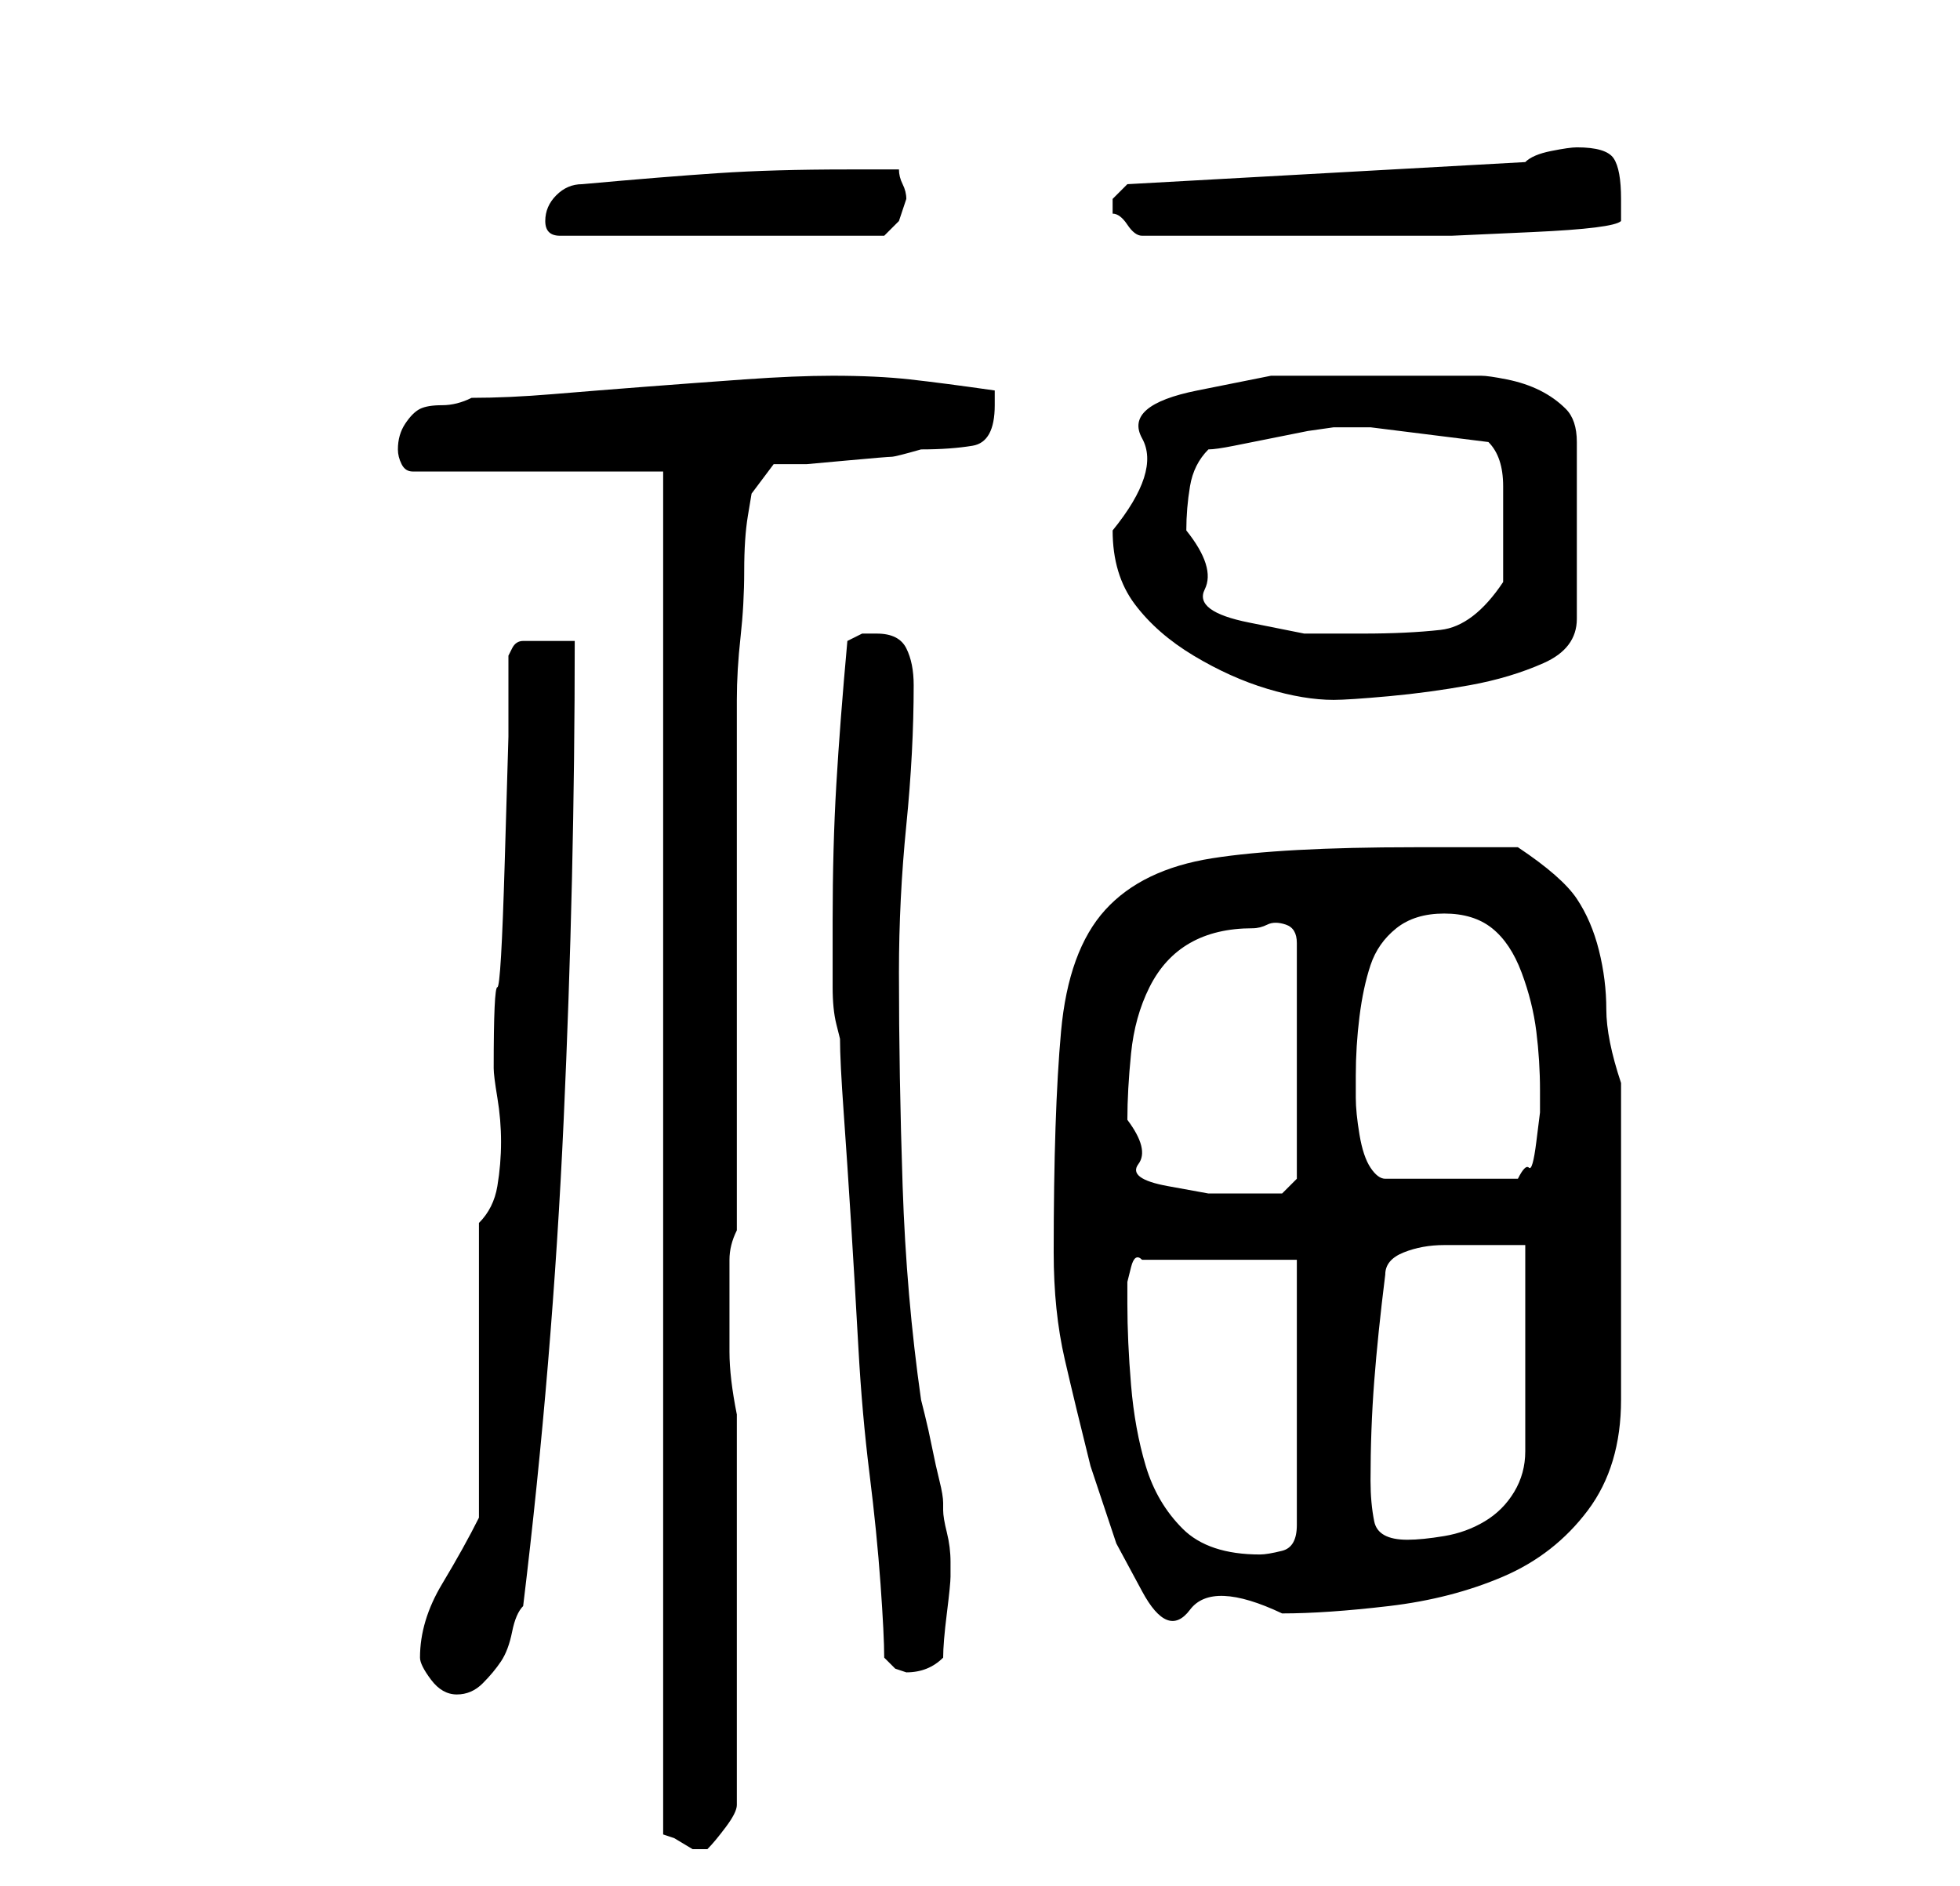 <?xml version="1.0" standalone="no"?>
<!DOCTYPE svg PUBLIC "-//W3C//DTD SVG 1.1//EN" "http://www.w3.org/Graphics/SVG/1.1/DTD/svg11.dtd" >
<svg xmlns="http://www.w3.org/2000/svg" xmlns:xlink="http://www.w3.org/1999/xlink" version="1.1" viewBox="-10 0 266 256">
   <path fill="currentColor"
d="M80 64v185l1.5 0.5t2.5 1.5v0h2q1 -1 2.5 -3t1.5 -3v-53q-1 -5 -1 -8.5v-7.5v-5q0 -2 1 -4v-8v-13v-15v-15v-13v-8q0 -4 0.5 -8.5t0.5 -9t0.5 -7.5l0.5 -3l3 -4h4.5t5.5 -0.5t6 -0.5t4 -1q4 0 7 -0.5t3 -5.5v-1v-1q-7 -1 -11.5 -1.5t-10.5 -0.5q-5 0 -12 0.5t-13.5 1
t-12.5 1t-11 0.5q-2 1 -4 1t-3 0.5t-2 2t-1 3.5q0 1 0.5 2t1.5 1h34zM47 225q0 1 1.5 3t3.5 2t3.5 -1.5t2.5 -3t1.5 -4t1.5 -3.5q4 -33 5.5 -66t1.5 -65h-1h-2.5h-2.5h-1q-1 0 -1.5 1l-0.5 1v11t-0.5 17t-1 17t-0.5 11q0 1 0.5 4t0.5 6t-0.5 6t-2.5 5v40q-2 4 -5 9t-3 10z
M110 225l1.5 1.5t1.5 0.5q3 0 5 -2q0 -2 0.5 -6t0.5 -5v-2q0 -2 -0.5 -4t-0.5 -3v-1q0 -1 -0.5 -3t-1 -4.5t-1 -4.5l-0.5 -2q-2 -14 -2.5 -29t-0.5 -29q0 -10 1 -20t1 -19q0 -3 -1 -5t-4 -2h-2t-2 1q-1 11 -1.5 19.5t-0.5 18.5v4.5v4.5q0 3 0.5 5l0.5 2q0 3 0.5 10t1 15
t1 17t1.5 17t1.5 15t0.5 10zM133 170q0 8 1.5 14.5t3.5 14.5l3.5 10.5t3.5 6.5t6.5 2.5t12.5 0.5q6 0 14.5 -1t15.5 -4t11.5 -9t4.5 -15v-43q-2 -6 -2 -10t-1 -8t-3 -7t-8 -7h-3h-4.5h-4.5h-2q-18 0 -27.5 1.5t-14.5 7t-6 16.5t-1 30zM143 177v-1v-2t0.5 -2t1.5 -1h21v36
q0 3 -2 3.5t-3 0.5q-7 0 -10.5 -3.5t-5 -8.5t-2 -11t-0.5 -11zM176 201q0 -7 0.5 -13.5t1.5 -14.5q0 -2 2.5 -3t5.5 -1h6.5h4.5v28q0 3 -1.5 5.5t-4 4t-5.5 2t-5 0.5q-4 0 -4.5 -2.5t-0.5 -5.5zM143 152q0 -4 0.5 -9t2.5 -9t5.5 -6t8.5 -2q1 0 2 -0.5t2.5 0t1.5 2.5v32l-2 2
h-2h-2h-6t-5.5 -1t-4 -3t-1.5 -6zM174 146q0 -4 0.5 -8t1.5 -7t3.5 -5t6.5 -2t6.5 2t4 6t2 8t0.5 8v3t-0.5 4t-1 3.5t-1.5 1.5h-18q-1 0 -2 -1.5t-1.5 -4.5t-0.5 -5v-3zM141 72q0 6 3 10t8 7t10 4.5t9 1.5q2 0 7.5 -0.5t11 -1.5t10 -3t4.5 -6v-24q0 -3 -1.5 -4.5t-3.5 -2.5
t-4.5 -1.5t-3.5 -0.5h-3h-3.5h-5.5h-4h-12.5t-10 2t-7.5 6.5t-4 12.5zM151 72q0 -3 0.5 -6t2.5 -5q1 0 3.5 -0.5l5 -1l5 -1t3.5 -0.5h2h3l16 2q2 2 2 6v5v4v4q-4 6 -8.5 6.5t-10.5 0.5h-8t-7.5 -1.5t-6 -4.5t-2.5 -8zM64 30q0 1 0.5 1.5t1.5 0.5h44l0.5 -0.5l1.5 -1.5
l0.5 -1.5l0.5 -1.5q0 -1 -0.5 -2t-0.5 -2h-7q-10 0 -17.5 0.5t-18.5 1.5q-2 0 -3.5 1.5t-1.5 3.5zM141 28v1q1 0 2 1.5t2 1.5h3h6.5h6.5h3h12h11t11 -0.5t12 -1.5v-3q0 -4 -1 -5.5t-5 -1.5q-1 0 -3.5 0.5t-3.5 1.5l-54 3l-0.5 0.5l-1.5 1.5v1z" />
</svg>
